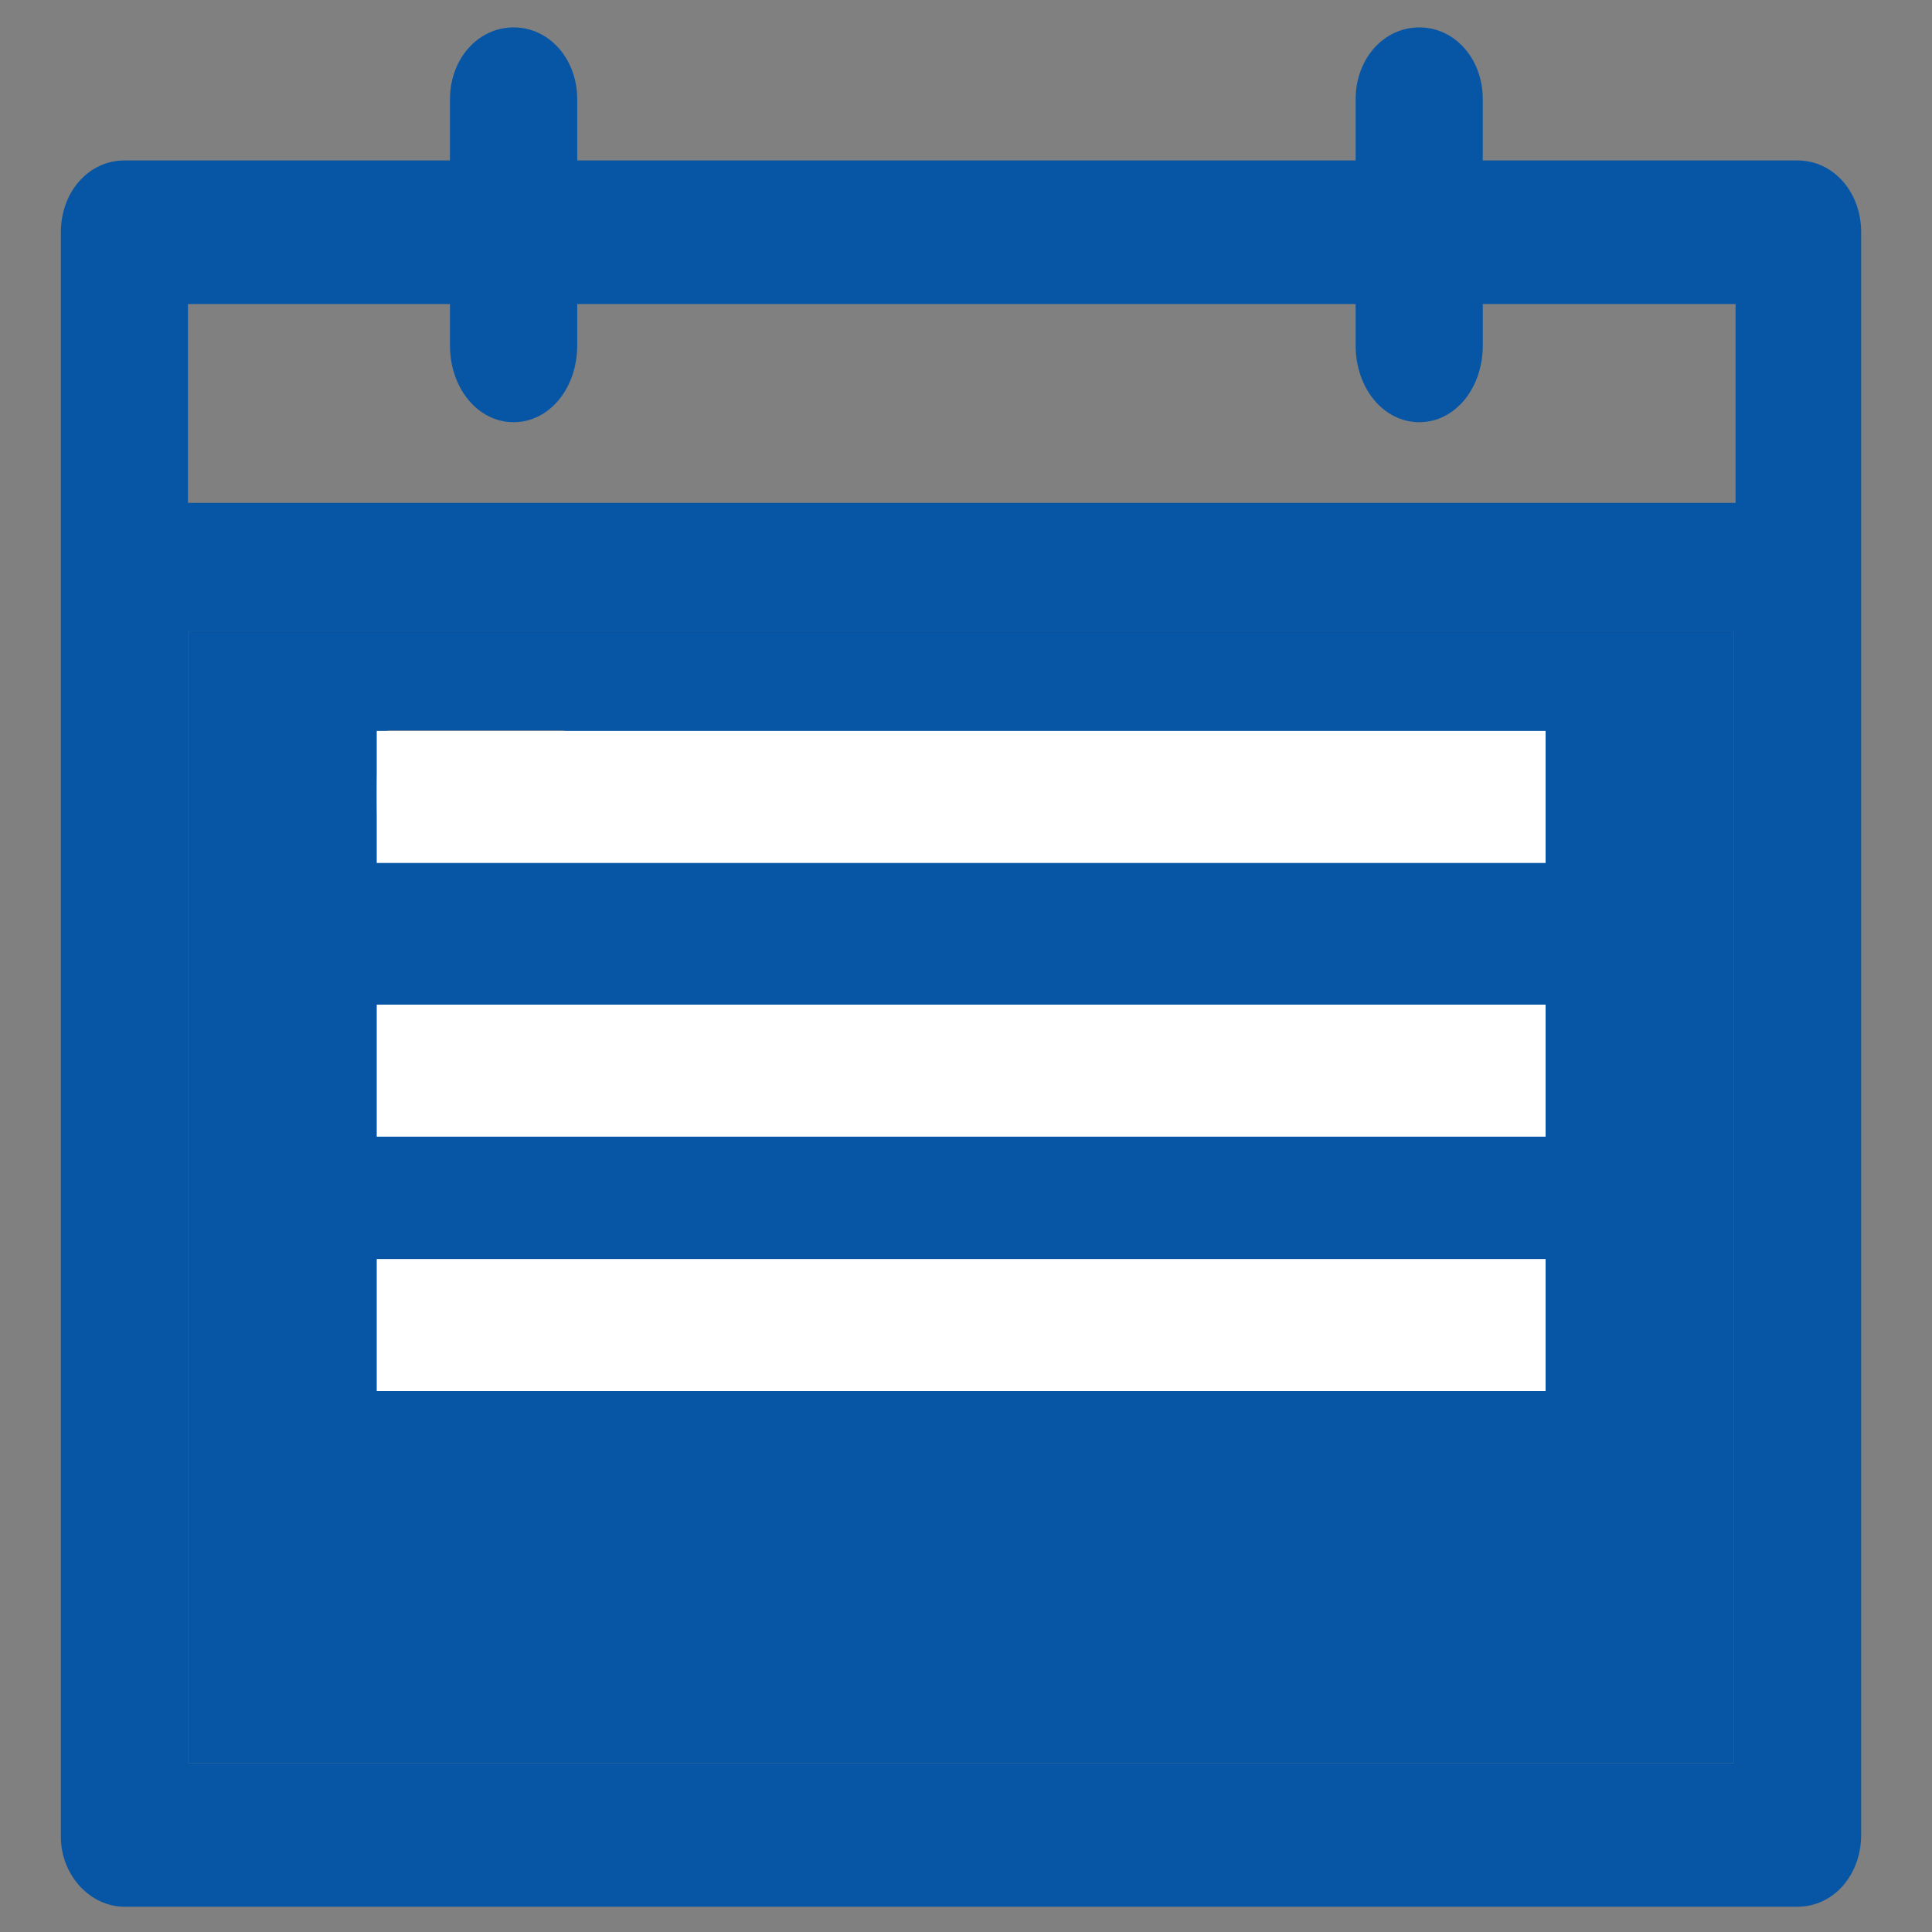 <svg xmlns="http://www.w3.org/2000/svg" viewBox="0 0 600 600"><rect x="0" y="0" width="600" height="600" fill="#808080" stroke="none"/><defs><style>.a{fill:#0756a5;}.b{fill:#fff;}</style></defs><path class="a" d="M538.5,195.85V547.6H58.37V195.85ZM480,248c0-11.12-1.67-19.84-3.79-19.84H422c-2.13,0-3.78,8.72-3.78,19.84s1.65,19.81,3.78,19.81H476.2C478.32,267.78,480,259.1,480,248ZM480,332c0-11.14-1.67-19.86-3.79-19.86H422c-2.13,0-3.78,8.72-3.78,19.86s1.65,19.83,3.78,19.83H476.2C478.32,351.87,480,343.15,480,332Zm0,79.34c0-11.12-1.67-19.83-3.79-19.83H422c-2.13,0-3.78,8.71-3.78,19.83s1.65,19.85,3.78,19.85H476.2C478.32,431.23,480,422.53,480,411.38Zm0,79.35c0-11.13-1.67-19.85-3.79-19.85H422c-2.13,0-3.78,8.72-3.78,19.85s1.65,19.84,3.78,19.84H476.2C478.32,510.57,480,501.86,480,490.73ZM380.12,248c0-11.12-1.63-19.84-3.76-19.84H322.18c-2.12,0-3.78,8.72-3.78,19.84s1.66,19.81,3.78,19.81h54.18C378.49,267.78,380.12,259.1,380.12,248Zm0,163.41c0-11.12-1.63-19.83-3.76-19.83H322.18c-2.12,0-3.78,8.71-3.78,19.83s1.66,19.85,3.78,19.85h54.18C378.49,431.23,380.12,422.53,380.12,411.38Zm0,79.35c0-11.13-1.63-19.85-3.76-19.85H322.18c-2.12,0-3.78,8.72-3.78,19.85s1.66,19.84,3.78,19.84h54.18C378.49,510.57,380.12,501.86,380.12,490.73ZM280.27,248c0-11.12-1.63-19.84-3.75-19.84H222.33c-2.12,0-3.77,8.72-3.77,19.84s1.65,19.81,3.77,19.81h54.19C278.64,267.78,280.27,259.1,280.27,248Zm0,163.41c0-11.12-1.63-19.83-3.75-19.83H222.33c-2.12,0-3.77,8.71-3.77,19.83s1.65,19.85,3.77,19.85h54.19C278.64,431.23,280.27,422.53,280.27,411.38Zm0,79.35c0-11.13-1.63-19.85-3.75-19.85H222.33c-2.12,0-3.77,8.72-3.77,19.85s1.65,19.84,3.77,19.84h54.19C278.64,510.57,280.27,501.86,280.27,490.73ZM180.44,332c0-11.14-1.65-19.86-3.78-19.86H122.48c-2.13,0-3.78,8.72-3.78,19.86s1.65,19.83,3.78,19.83h54.18C178.79,351.87,180.44,343.15,180.44,332Zm0,79.34c0-11.12-1.65-19.83-3.78-19.83H122.48c-2.13,0-3.78,8.71-3.78,19.83s1.65,19.85,3.78,19.85h54.18C178.79,431.23,180.44,422.53,180.44,411.38Zm0,79.35c0-11.13-1.65-19.85-3.78-19.85H122.48c-2.13,0-3.78,8.72-3.78,19.85s1.65,19.84,3.78,19.84h54.18C178.79,510.57,180.44,501.86,180.44,490.73Zm-1.83-244c0-11.12-1.64-19.84-3.75-19.84H120.67c-2.11,0-3.78,8.72-3.78,19.84s1.67,19.86,3.78,19.86h54.19C177,266.59,178.61,257.9,178.61,246.73Z"/><path class="a" d="M578,72.12V569.83c0,12.55-8.65,22.32-19.75,22.32H38.62c-10.59,0-19.72-9.77-19.72-21.74V72.12c0-12.51,8.65-22.29,19.72-22.29H139.74v-19c0-12.52,8.69-22.32,19.77-22.32s19.75,9.8,19.75,22.32v19H421v-19c0-12.52,8.68-22.32,19.77-22.32s19.72,9.8,19.72,22.32v19h97.77C569.35,49.83,578,59.61,578,72.12Zm-39,84.06V94.41h-78.5v12.83c0,13.4-8.65,23.88-19.72,23.88S421,120.64,421,107.24V94.41H179.26v12.83c0,13.4-8.69,23.88-19.75,23.88s-19.77-10.48-19.77-23.88V94.41H58.37v61.77ZM538.5,547.6V195.85H58.37V547.6Z"/><rect class="b" x="117" y="227" width="363" height="41"/><rect class="b" x="117" y="312" width="363" height="41"/><rect class="b" x="117" y="391" width="363" height="41"/><rect class="a" x="117" y="470" width="363" height="41"/></svg>